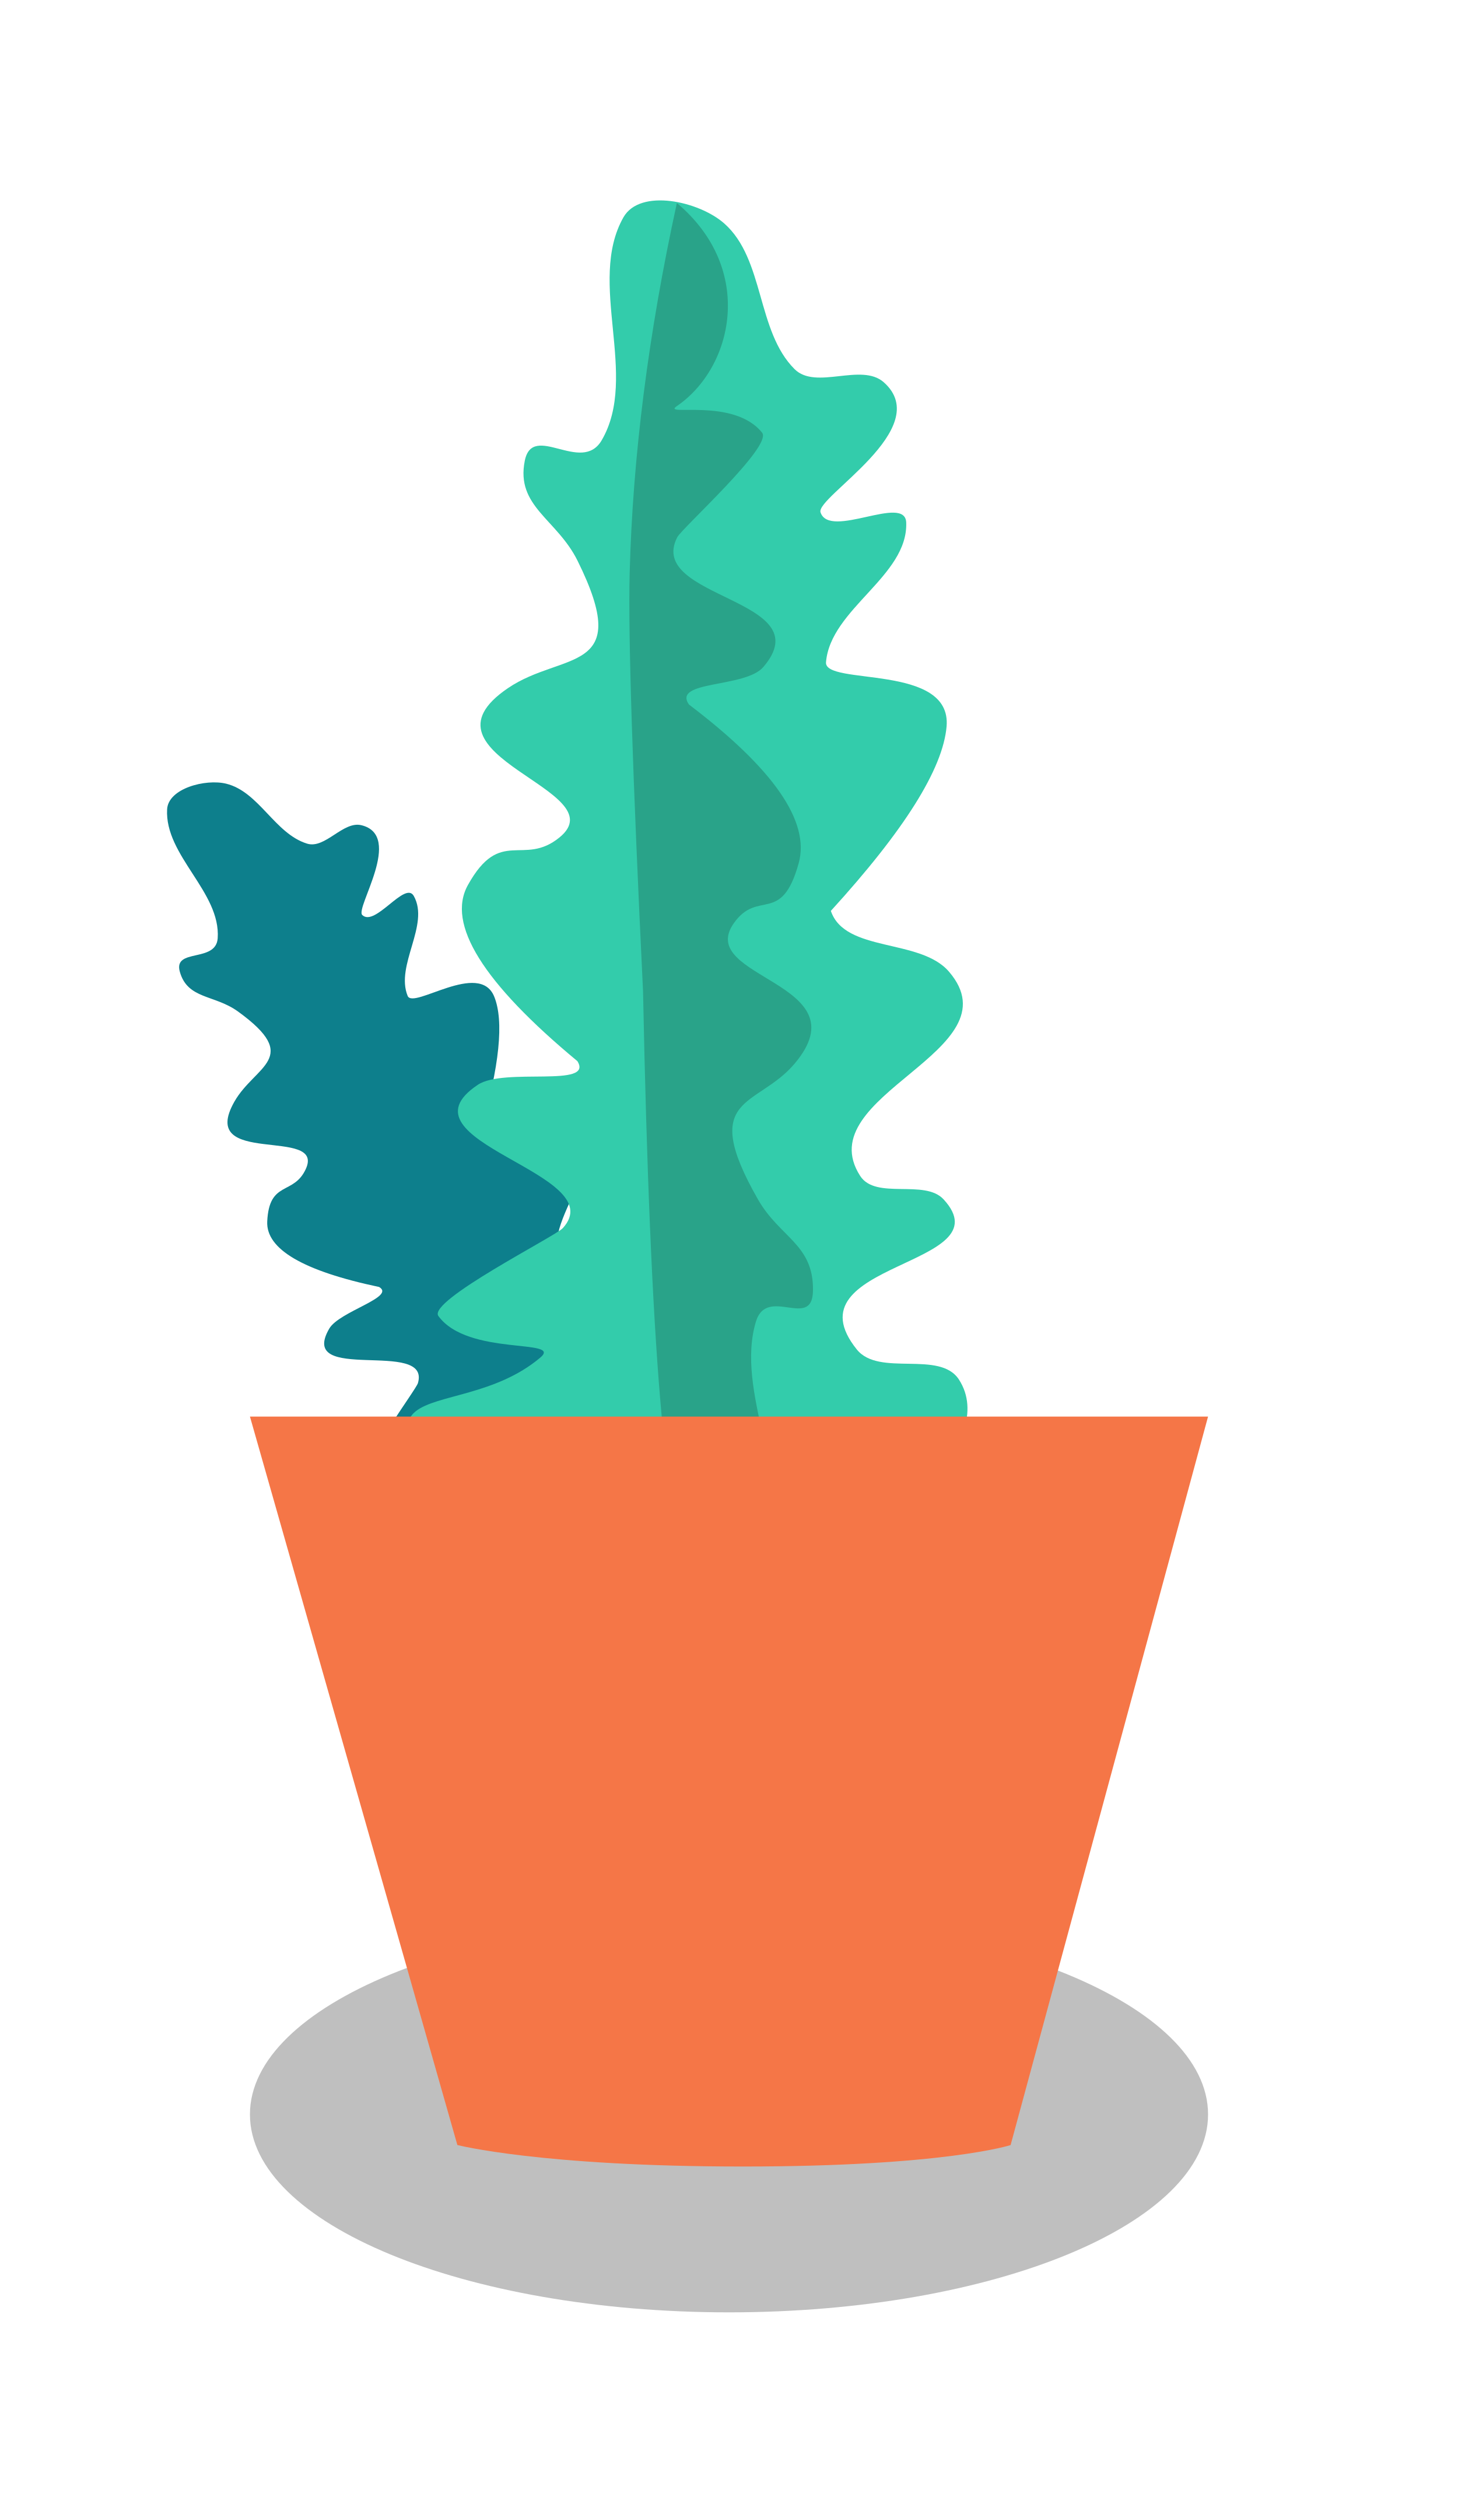 <svg xmlns="http://www.w3.org/2000/svg" width="70" height="120" viewBox="0 0 70 120">
  <g fill="none" fill-rule="evenodd">
    <path fill="#000" fill-opacity=".25" d="M58,101.5 C58,106.748 47.702,111 35,111 C22.297,111 12,106.748 12,101.5 C12,96.252 22.297,92 35,92 C47.702,92 58,96.252 58,101.5"/>
    <path fill="#0D7F8C" d="M15.53,75.865 C8.417,69.887 13.075,71.878 15.607,69.406 C16.254,68.774 13.403,69.561 12.395,68.441 C12.015,68.02 15.741,65.783 15.948,65.519 C17.333,63.755 10.527,63.41 12.979,61.5 C13.735,60.911 16.527,61.298 15.948,60.543 C12.857,58.466 11.59,56.824 12.145,55.617 C12.977,53.807 13.781,54.941 14.805,53.975 C16.46,52.413 9.976,51.963 12.837,49.693 C14.407,48.448 16.651,48.983 14.62,45.744 C13.877,44.56 12.59,44.302 12.746,42.924 C12.88,41.748 14.512,43.19 15.033,42.12 C16.008,40.116 14.154,37.487 15.101,35.47 C15.528,34.56 17.363,34.796 18.19,35.392 C19.513,36.345 19.452,38.491 20.716,39.517 C21.421,40.089 22.728,39.142 23.466,39.674 C25.17,40.902 21.692,43.242 21.887,43.684 C22.234,44.468 24.414,42.916 24.523,43.764 C24.725,45.345 22.446,46.508 22.453,48.102 C22.456,48.813 26.294,47.799 26.294,49.693 C26.294,50.955 25.284,52.872 23.262,55.443 C23.805,56.648 26.053,56.016 27.02,56.935 C29.316,59.118 23.053,60.936 24.861,63.205 C25.401,63.884 26.83,63.12 27.464,63.683 C29.531,65.519 22.833,65.934 25.222,68.348 C25.974,69.108 27.748,68.142 28.412,68.975 C29.812,70.73 26.522,73.781 25.645,74.32" transform="rotate(-22 20.254 55.365)"/>
    <path fill="#33CCAB" d="M27.77,76.336 C16.596,66.671 23.913,69.89 27.891,65.892 C28.908,64.87 24.428,66.143 22.844,64.332 C22.248,63.65 28.102,60.033 28.426,59.607 C30.603,56.755 19.91,56.196 23.762,53.107 C24.95,52.155 29.337,52.781 28.426,51.561 C23.571,48.202 21.58,45.547 22.452,43.596 C23.76,40.668 25.023,42.501 26.631,40.939 C29.232,38.414 19.044,37.686 23.54,34.016 C26.005,32.002 29.531,32.868 26.34,27.631 C25.174,25.716 23.151,25.299 23.397,23.07 C23.608,21.168 26.171,23.499 26.989,21.769 C28.521,18.529 25.609,14.279 27.096,11.017 C27.768,9.545 30.65,9.926 31.95,10.891 C34.028,12.432 33.933,15.902 35.919,17.56 C37.026,18.485 39.08,16.955 40.239,17.814 C42.917,19.801 37.452,23.585 37.758,24.299 C38.304,25.567 41.729,23.057 41.899,24.428 C42.217,26.985 38.636,28.866 38.647,31.443 C38.652,32.593 44.683,30.953 44.683,34.016 C44.683,36.057 43.095,39.157 39.919,43.314 C40.772,45.261 44.303,44.24 45.823,45.726 C49.431,49.256 39.589,52.196 42.43,55.865 C43.28,56.962 45.524,55.728 46.52,56.639 C49.768,59.607 39.245,60.277 42.999,64.182 C44.18,65.41 46.966,63.848 48.01,65.195 C50.209,68.032 45.04,72.966 43.663,73.838" transform="rotate(5 35.193 43.187)"/>
    <path fill="#29A389" d="M33.75,75.278 C30.191,71.837 31.612,67.202 34.43,65.555 C35.243,65.08 31.69,65.806 30.437,63.995 C29.965,63.313 34.596,59.696 34.853,59.27 C36.575,56.418 28.115,55.859 31.163,52.77 C32.102,51.818 35.573,52.444 34.853,51.224 C31.012,47.865 29.436,45.21 30.126,43.259 C31.161,40.331 32.16,42.164 33.433,40.602 C35.491,38.077 27.43,37.349 30.987,33.678 C32.938,31.665 35.727,32.531 33.203,27.294 C32.28,25.379 30.679,24.961 30.874,22.733 C31.041,20.831 33.069,23.162 33.716,21.432 C34.928,18.192 32.624,13.942 33.801,10.68 C34.332,9.208 36.612,9.589 37.641,10.553 C38.737,11.581 38.86,20.611 38.01,37.645 C37.787,48.068 37.534,54.751 37.252,57.694 C36.717,63.274 35.55,69.136 33.75,75.278 Z" transform="rotate(176 34.268 42.49)"/>
    <path fill="#F57647" d="M12,68 L21.959,102.968 C21.959,102.968 25.956,104 35.664,104 C45.371,104 48.52,102.97 48.52,102.97 L58,68"/>
  </g>
</svg>
